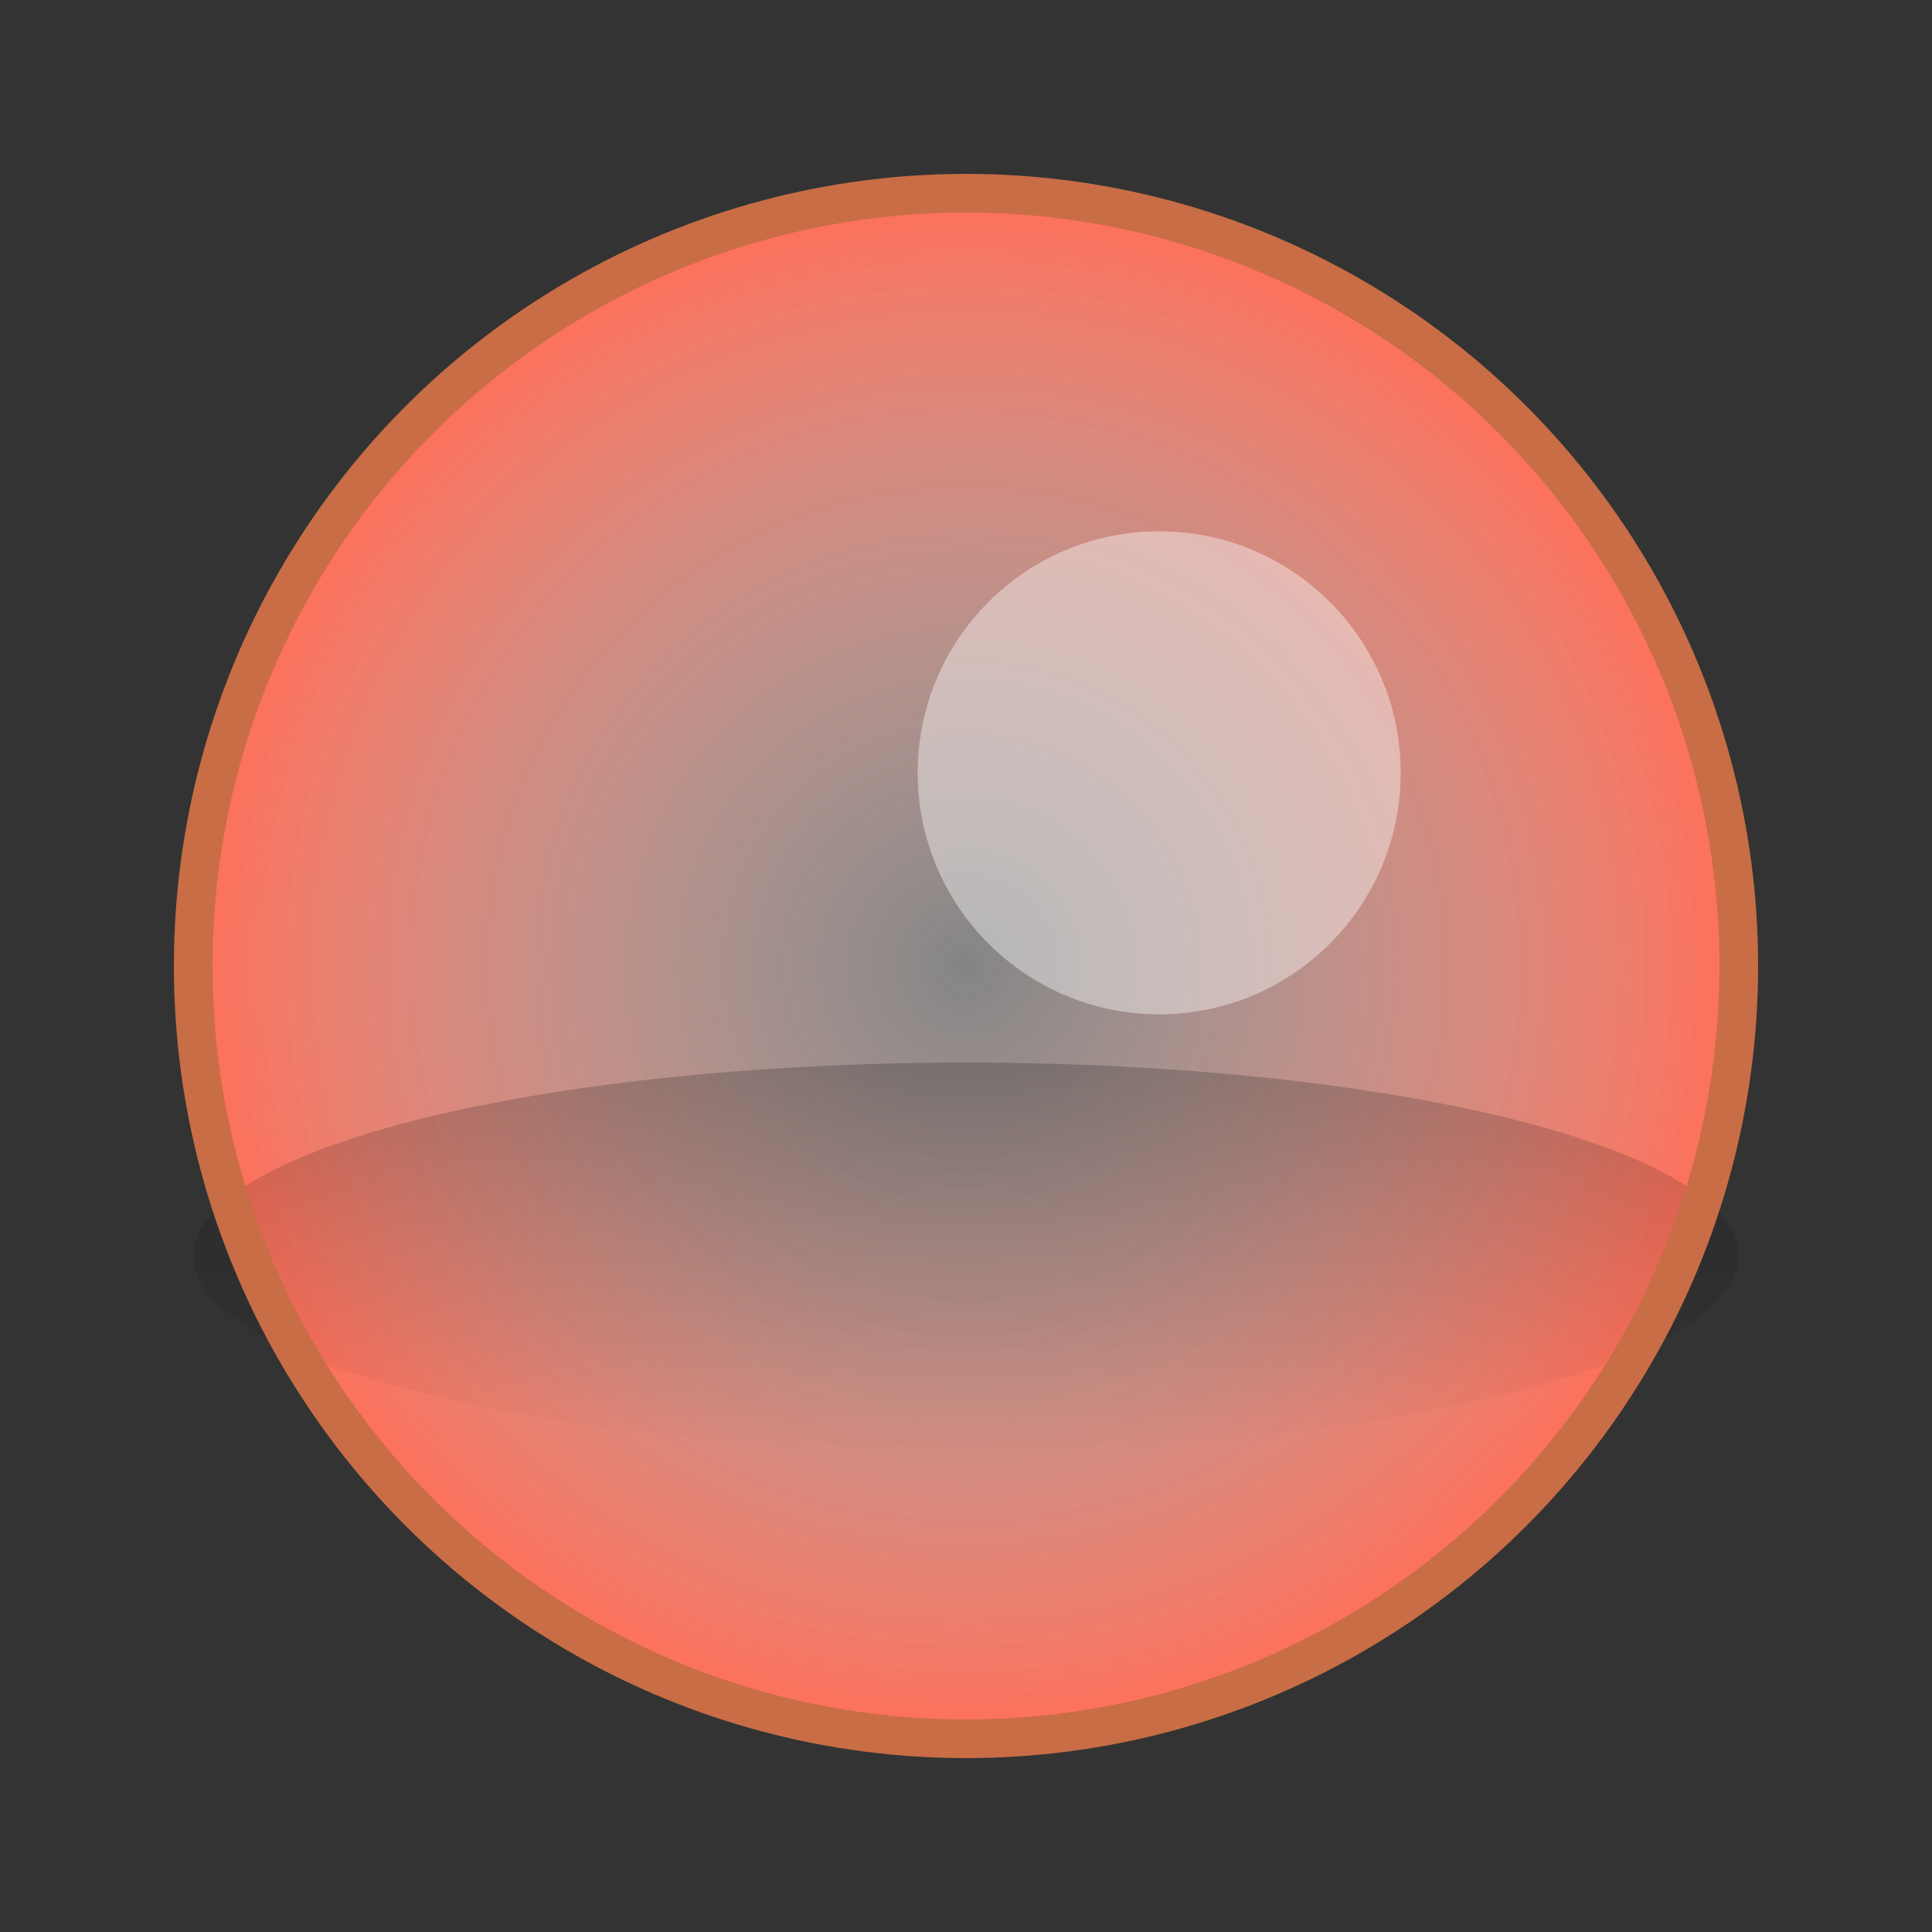 <svg xmlns="http://www.w3.org/2000/svg" width="200" height="200" viewBox="0 0 200 200">
  <rect x="0" y="0" width="200" height="200" fill="#333333" stroke="none"/>
  <!-- Define the radial gradient for the shine effect -->
  <defs>
    <radialGradient id="shine" cx="50%" cy="50%" r="50%" fx="50%" fy="50%">
      <stop offset="0%" style="stop-color:#FFFFFF; stop-opacity:0.4" />
      <stop offset="100%" style="stop-color:#FE705A; stop-opacity:1" />
    </radialGradient>
    <linearGradient id="shadow" x1="0%" y1="0%" x2="0%" y2="100%">
      <stop offset="0%" style="stop-color:#000000; stop-opacity:0.2" />
      <stop offset="100%" style="stop-color:#000000; stop-opacity:0.0" />
    </linearGradient>
  </defs>

  <!-- Draw the main disk with shine -->
  <circle cx="100" cy="100" r="80" fill="url(#shine)" />

  <!-- Add a dark shadow -->
  <ellipse cx="100" cy="130" rx="80" ry="20" fill="url(#shadow)" />

  <!-- Add a white highlight for extra shine -->
  <circle cx="120" cy="80" r="25" fill="rgba(255, 255, 255, 0.4)" />

  <!-- Optional: Add a darker border for depth -->
  <circle cx="100" cy="100" r="80" fill="none" stroke="#C86D45" stroke-width="4" />
</svg>
